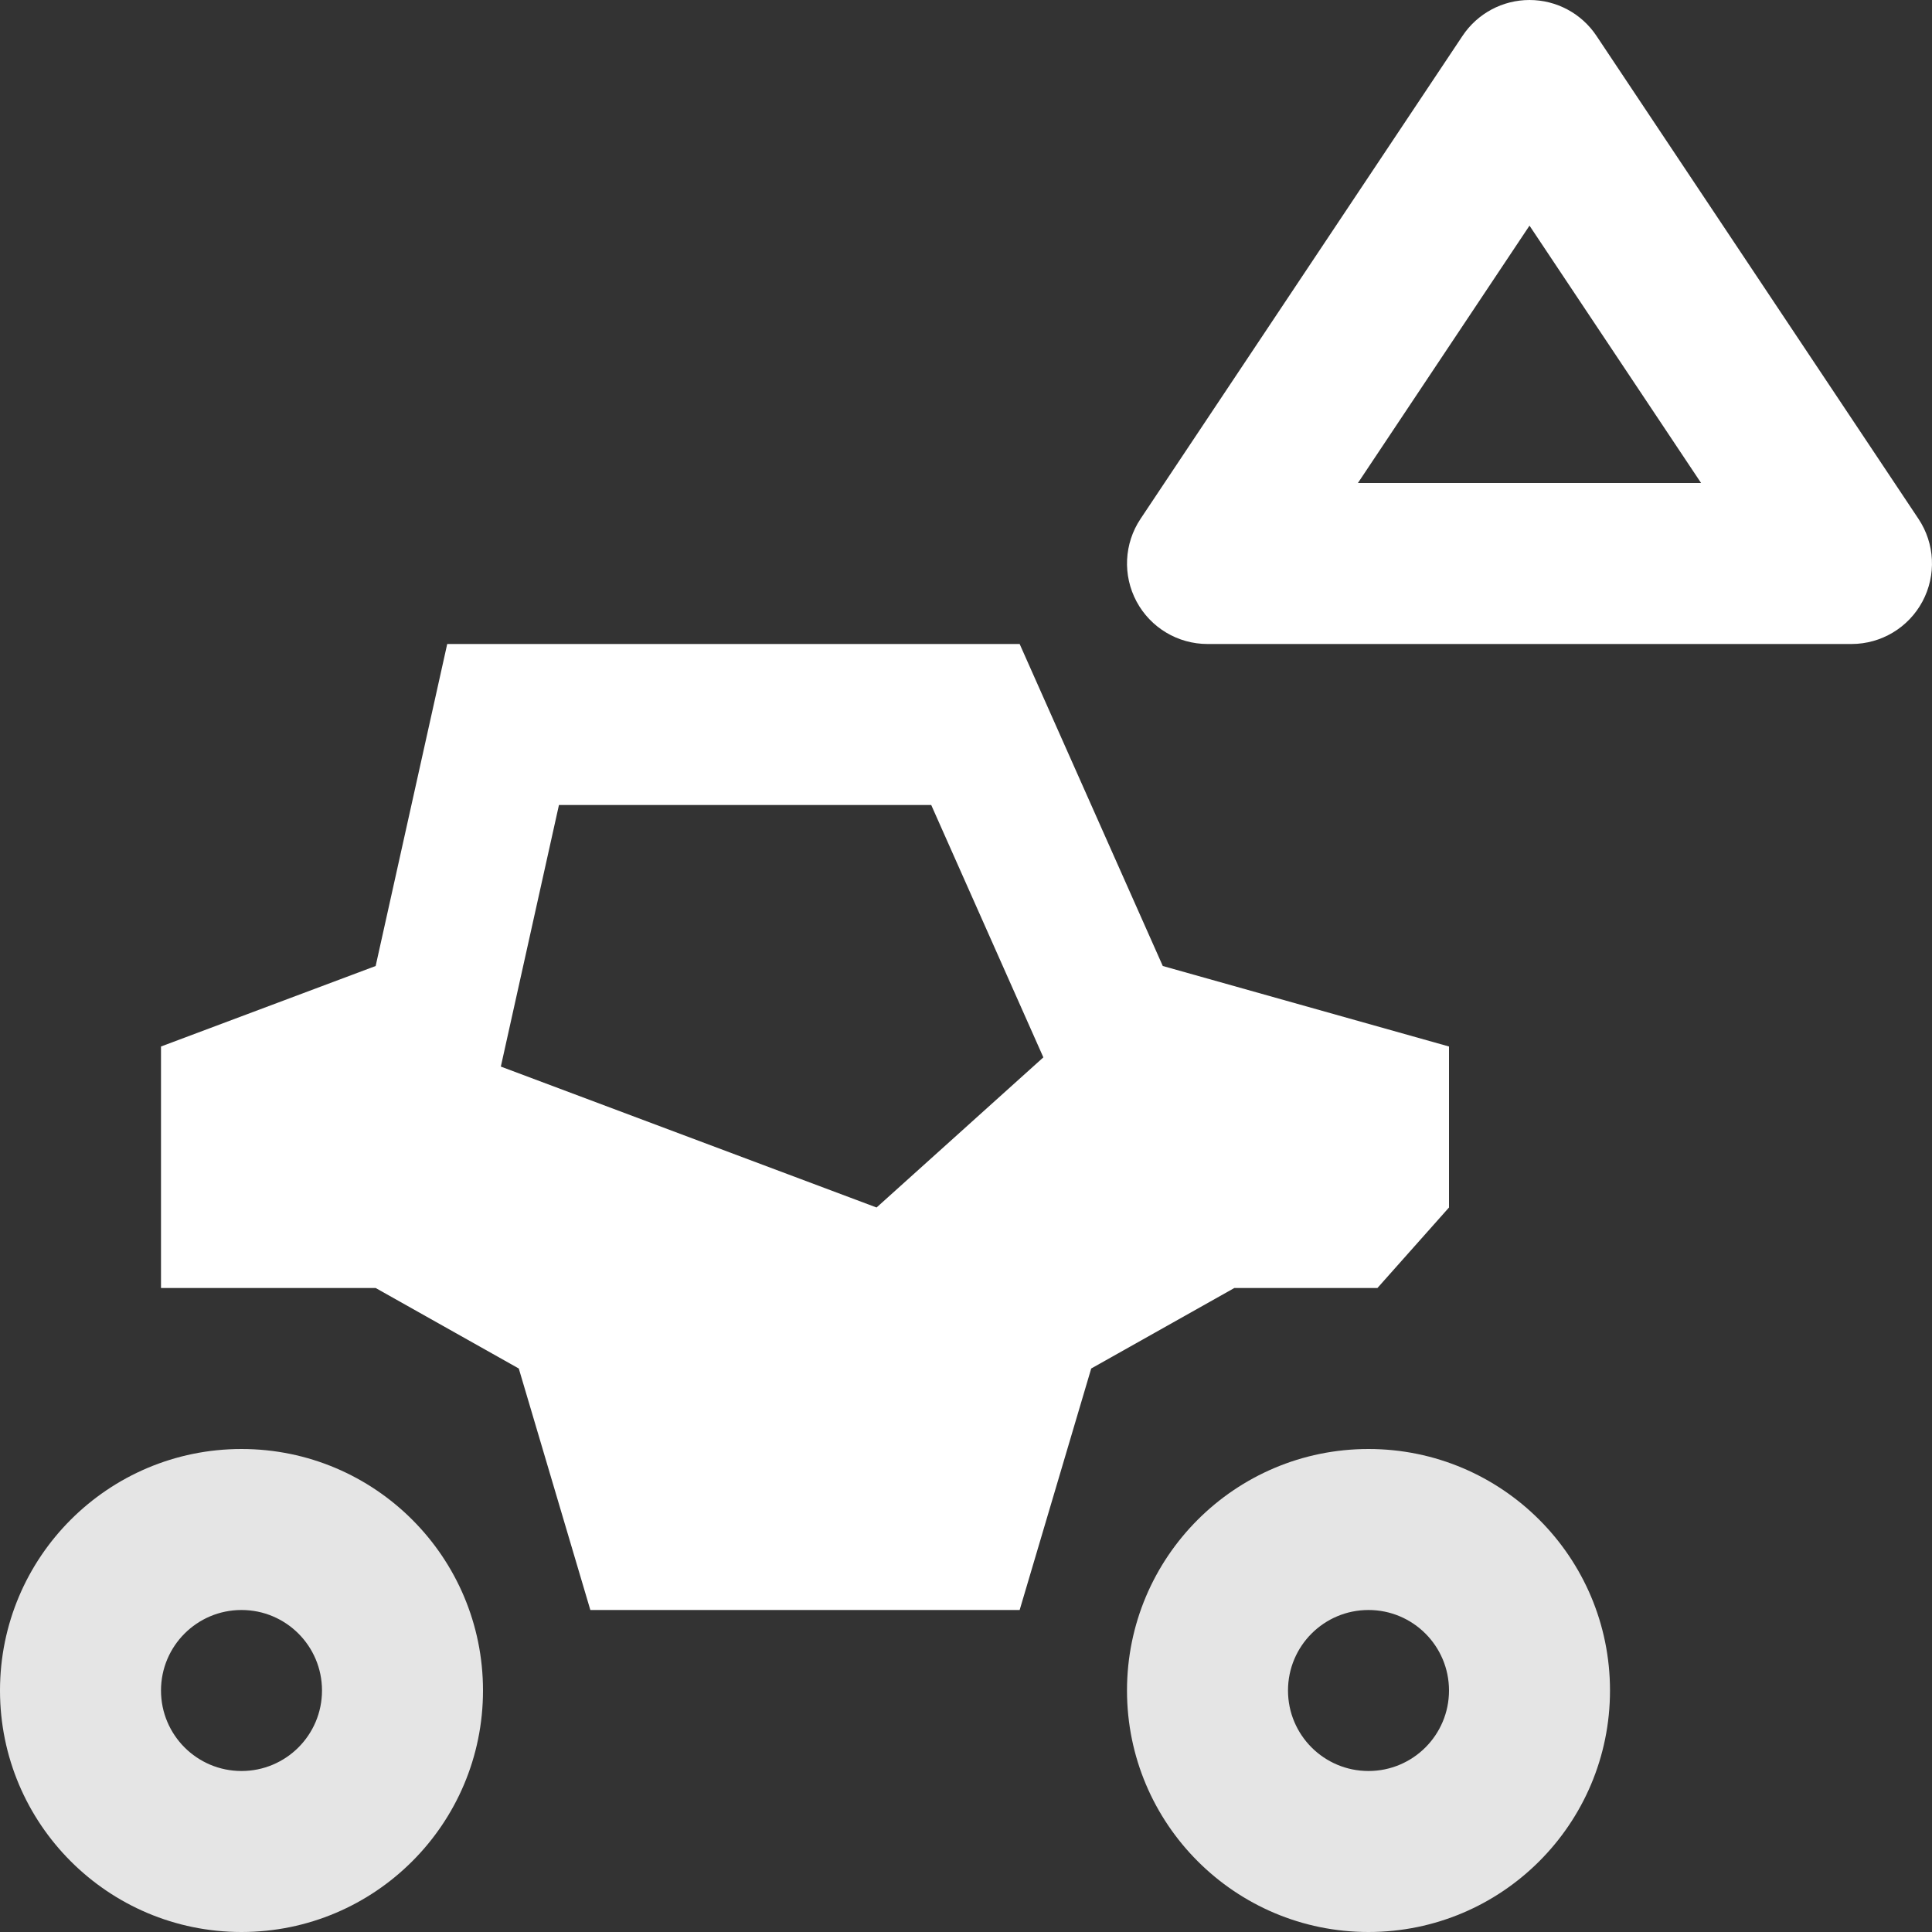 <svg width="12" height="12" viewBox="0 0 48 48" fill="none" xmlns="http://www.w3.org/2000/svg">
<rect x="0" y="0" width="48" height="48" fill="#333333" stroke="none"/>
<g clip-path="url(#clip0_634_1157)">
<path fill-rule="evenodd" clip-rule="evenodd" d="M38 0C38.669 0 39.293 0.334 39.664 0.891L47.664 12.891C48.073 13.504 48.111 14.293 47.763 14.944C47.415 15.594 46.738 16 46 16H30C29.262 16 28.585 15.594 28.237 14.944C27.889 14.293 27.927 13.504 28.336 12.891L36.336 0.891C36.707 0.334 37.331 0 38 0ZM33.737 12H42.263L38 5.606L33.737 12Z" fill="#ffffff"/>
<path fill-rule="evenodd" clip-rule="evenodd" d="M30.667 32L27.111 34L25.333 40H14.667L12.889 34L9.333 32H4V26L9.333 24L11.111 16H25.333L28.889 24L36 26V30L34.222 32H30.667ZM12.443 26.499L21.778 30L25.922 26.27L23.136 20H13.887L12.443 26.499Z" fill="#ffffff"/>
<path fill-rule="evenodd" clip-rule="evenodd" d="M12 42C12 45.314 9.314 48 6 48C2.686 48 0 45.314 0 42C0 38.686 2.686 36 6 36C9.314 36 12 38.686 12 42ZM8 42C8 43.105 7.105 44 6 44C4.895 44 4 43.105 4 42C4 40.895 4.895 40 6 40C7.105 40 8 40.895 8 42Z" fill="#E5E5E5"/>
<path fill-rule="evenodd" clip-rule="evenodd" d="M40 42C40 45.314 37.314 48 34 48C30.686 48 28 45.314 28 42C28 38.686 30.686 36 34 36C37.314 36 40 38.686 40 42ZM36 42C36 43.105 35.105 44 34 44C32.895 44 32 43.105 32 42C32 40.895 32.895 40 34 40C35.105 40 36 40.895 36 42Z" fill="#E5E5E5"/>
</g>
<defs>
<clipPath id="clip0_634_1157">
<rect width="48" height="48" fill="#ffffff"/>
</clipPath>
</defs>
</svg>
